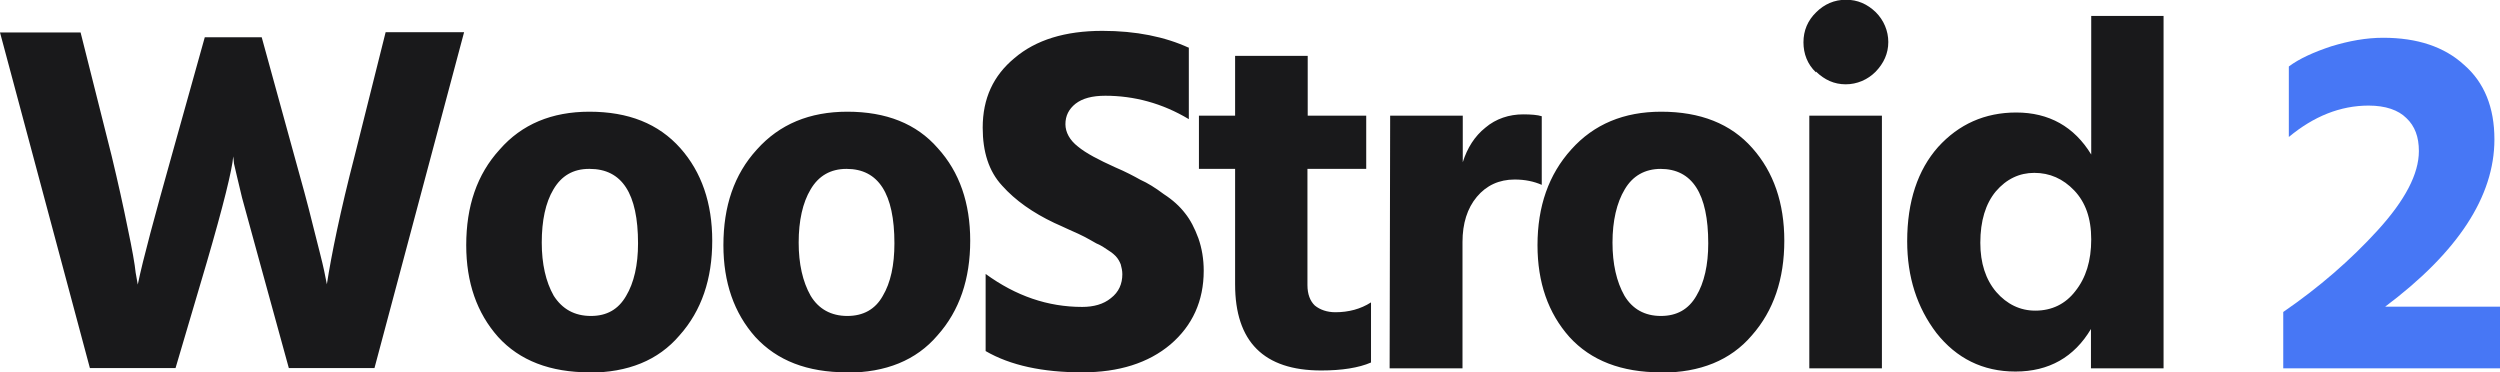 <svg xmlns="http://www.w3.org/2000/svg" width="94" height="14" fill="none"><path fill="#19191B" d="M7.7 1.4h2.14l1.23 4.47c.26.93.5 1.8.7 2.62.2.8.35 1.36.42 1.7l.1.5c.17-1.1.5-2.73 1.05-4.85l1.16-4.63h2.95l-3.37 12.63h-3.22l-1.1-4C9.5 8.9 9.28 8.1 9.1 7.43c-.16-.66-.26-1.1-.3-1.27l-.03-.28c-.04.5-.37 1.84-1 4L6.6 13.84H3.38L0 1.22h3.03L4.2 5.87c.24 1 .44 1.9.6 2.7.17.8.27 1.37.3 1.68l.08.45c.2-.97.64-2.58 1.27-4.83L7.7 1.4zM22.17 14c-1.48 0-2.63-.44-3.44-1.33-.8-.9-1.2-2.05-1.2-3.45 0-1.46.4-2.66 1.26-3.6.83-.95 1.96-1.42 3.37-1.42 1.47 0 2.6.45 3.42 1.37.8.9 1.2 2.07 1.2 3.48 0 1.44-.4 2.63-1.23 3.56-.8.94-1.94 1.4-3.4 1.4zm-.02-7.65c-.6 0-1.04.26-1.34.77-.3.5-.44 1.18-.44 2 0 .8.15 1.47.45 2 .32.5.78.76 1.4.76.6 0 1.03-.25 1.32-.75.3-.5.45-1.17.45-1.98 0-1.87-.6-2.8-1.82-2.8zM31.85 14c-1.5 0-2.63-.44-3.45-1.33-.8-.9-1.2-2.05-1.2-3.45 0-1.46.4-2.66 1.26-3.6.85-.95 1.98-1.42 3.4-1.42 1.46 0 2.6.45 3.4 1.37.82.9 1.22 2.07 1.22 3.48 0 1.44-.4 2.63-1.23 3.56-.8.94-1.95 1.4-3.4 1.4zm-.02-7.65c-.6 0-1.05.26-1.35.77-.3.5-.45 1.18-.45 2 0 .8.15 1.47.45 2 .3.5.77.76 1.38.76.6 0 1.05-.25 1.33-.75.3-.5.44-1.17.44-1.98 0-1.87-.6-2.8-1.8-2.8zM44.7 1.78v2.7c-1-.6-2.06-.88-3.14-.88-.5 0-.86.1-1.12.3-.25.2-.38.45-.38.77 0 .3.16.6.47.84.3.25.78.5 1.4.78.4.17.7.33.95.47.27.12.56.3.88.54.34.22.6.46.8.72.2.25.36.56.5.94.13.37.2.78.2 1.22 0 1.13-.42 2.06-1.25 2.77-.83.7-1.94 1.05-3.32 1.05-1.48 0-2.7-.26-3.63-.8v-2.9c1.14.83 2.34 1.24 3.63 1.24.43 0 .8-.1 1.08-.33.3-.23.43-.54.43-.9 0-.14-.03-.25-.06-.37-.04-.1-.1-.22-.2-.32s-.2-.17-.3-.23c-.1-.07-.23-.16-.42-.24-.17-.1-.32-.18-.45-.25-.12-.06-.3-.15-.56-.26-.23-.1-.42-.2-.57-.26-.8-.38-1.46-.84-1.96-1.4-.5-.54-.73-1.27-.73-2.18 0-1.1.4-1.96 1.2-2.62.8-.68 1.9-1.02 3.3-1.02 1.26 0 2.35.22 3.26.64zM49.16 6.35v4.37c0 .34.1.6.28.77.2.16.46.25.77.25.5 0 .95-.12 1.34-.37v2.26c-.46.2-1.1.3-1.87.3-2.16 0-3.24-1.08-3.24-3.24V6.35h-1.36v-2h1.36V2.1h2.73v2.25h2.2v2h-2.2zM55 4.35V6.1c.17-.54.45-.98.85-1.3.4-.34.9-.5 1.42-.5.3 0 .54.02.7.07v2.58c-.3-.13-.63-.2-1.02-.2-.58 0-1.06.22-1.42.65-.36.43-.54 1-.54 1.7v4.75h-2.74l.02-9.5h2.7zM62.45 14c-1.48 0-2.63-.44-3.44-1.33-.8-.9-1.2-2.05-1.2-3.45 0-1.46.42-2.66 1.27-3.6.85-.95 1.98-1.42 3.38-1.42 1.47 0 2.62.45 3.43 1.37.8.9 1.2 2.07 1.2 3.48 0 1.44-.4 2.63-1.22 3.56-.8.94-1.95 1.4-3.4 1.4zm0-7.65c-.6 0-1.06.26-1.36.77-.3.5-.46 1.18-.46 2 0 .8.15 1.47.45 2 .3.5.76.76 1.37.76.6 0 1.04-.25 1.33-.75.3-.5.45-1.17.45-1.98 0-1.87-.6-2.8-1.8-2.8zM68.03 13.85v-9.5h2.73v9.5h-2.73zm.25-11.13c-.32-.3-.47-.7-.47-1.13 0-.44.16-.82.48-1.13.3-.3.68-.47 1.12-.47.43 0 .8.16 1.12.47.3.3.47.7.47 1.12 0 .43-.17.8-.48 1.12-.3.3-.7.47-1.12.47-.44 0-.8-.17-1.12-.48zM76.53 11.68c.62 0 1.13-.25 1.5-.73.4-.5.6-1.14.6-1.95 0-.8-.22-1.4-.64-1.84-.42-.44-.92-.66-1.5-.66-.56 0-1.05.23-1.45.7-.38.46-.58 1.1-.58 1.93 0 .76.2 1.38.6 1.85.4.46.9.7 1.46.7zM78.63.6h2.72v13.25h-2.73v-1.48c-.63 1.06-1.58 1.6-2.84 1.6-1.23 0-2.22-.5-2.97-1.45-.73-.96-1.1-2.1-1.1-3.45 0-1.5.4-2.68 1.16-3.54.78-.86 1.76-1.3 2.94-1.3 1.23 0 2.18.53 2.82 1.58V.6z"/><path fill="#4777F5" d="M89.66 11.53H94v2.32h-8.15v-2.12c1.34-.92 2.53-1.95 3.55-3.07 1.03-1.13 1.55-2.12 1.55-2.98 0-.53-.15-.94-.47-1.24-.3-.3-.78-.47-1.42-.47-1.06 0-2.06.4-3 1.18V2.5c.4-.3.94-.54 1.6-.76.66-.2 1.3-.32 1.95-.32 1.28 0 2.3.34 3.04 1.02.76.66 1.14 1.6 1.14 2.8 0 2.15-1.38 4.25-4.12 6.3z"/></svg>